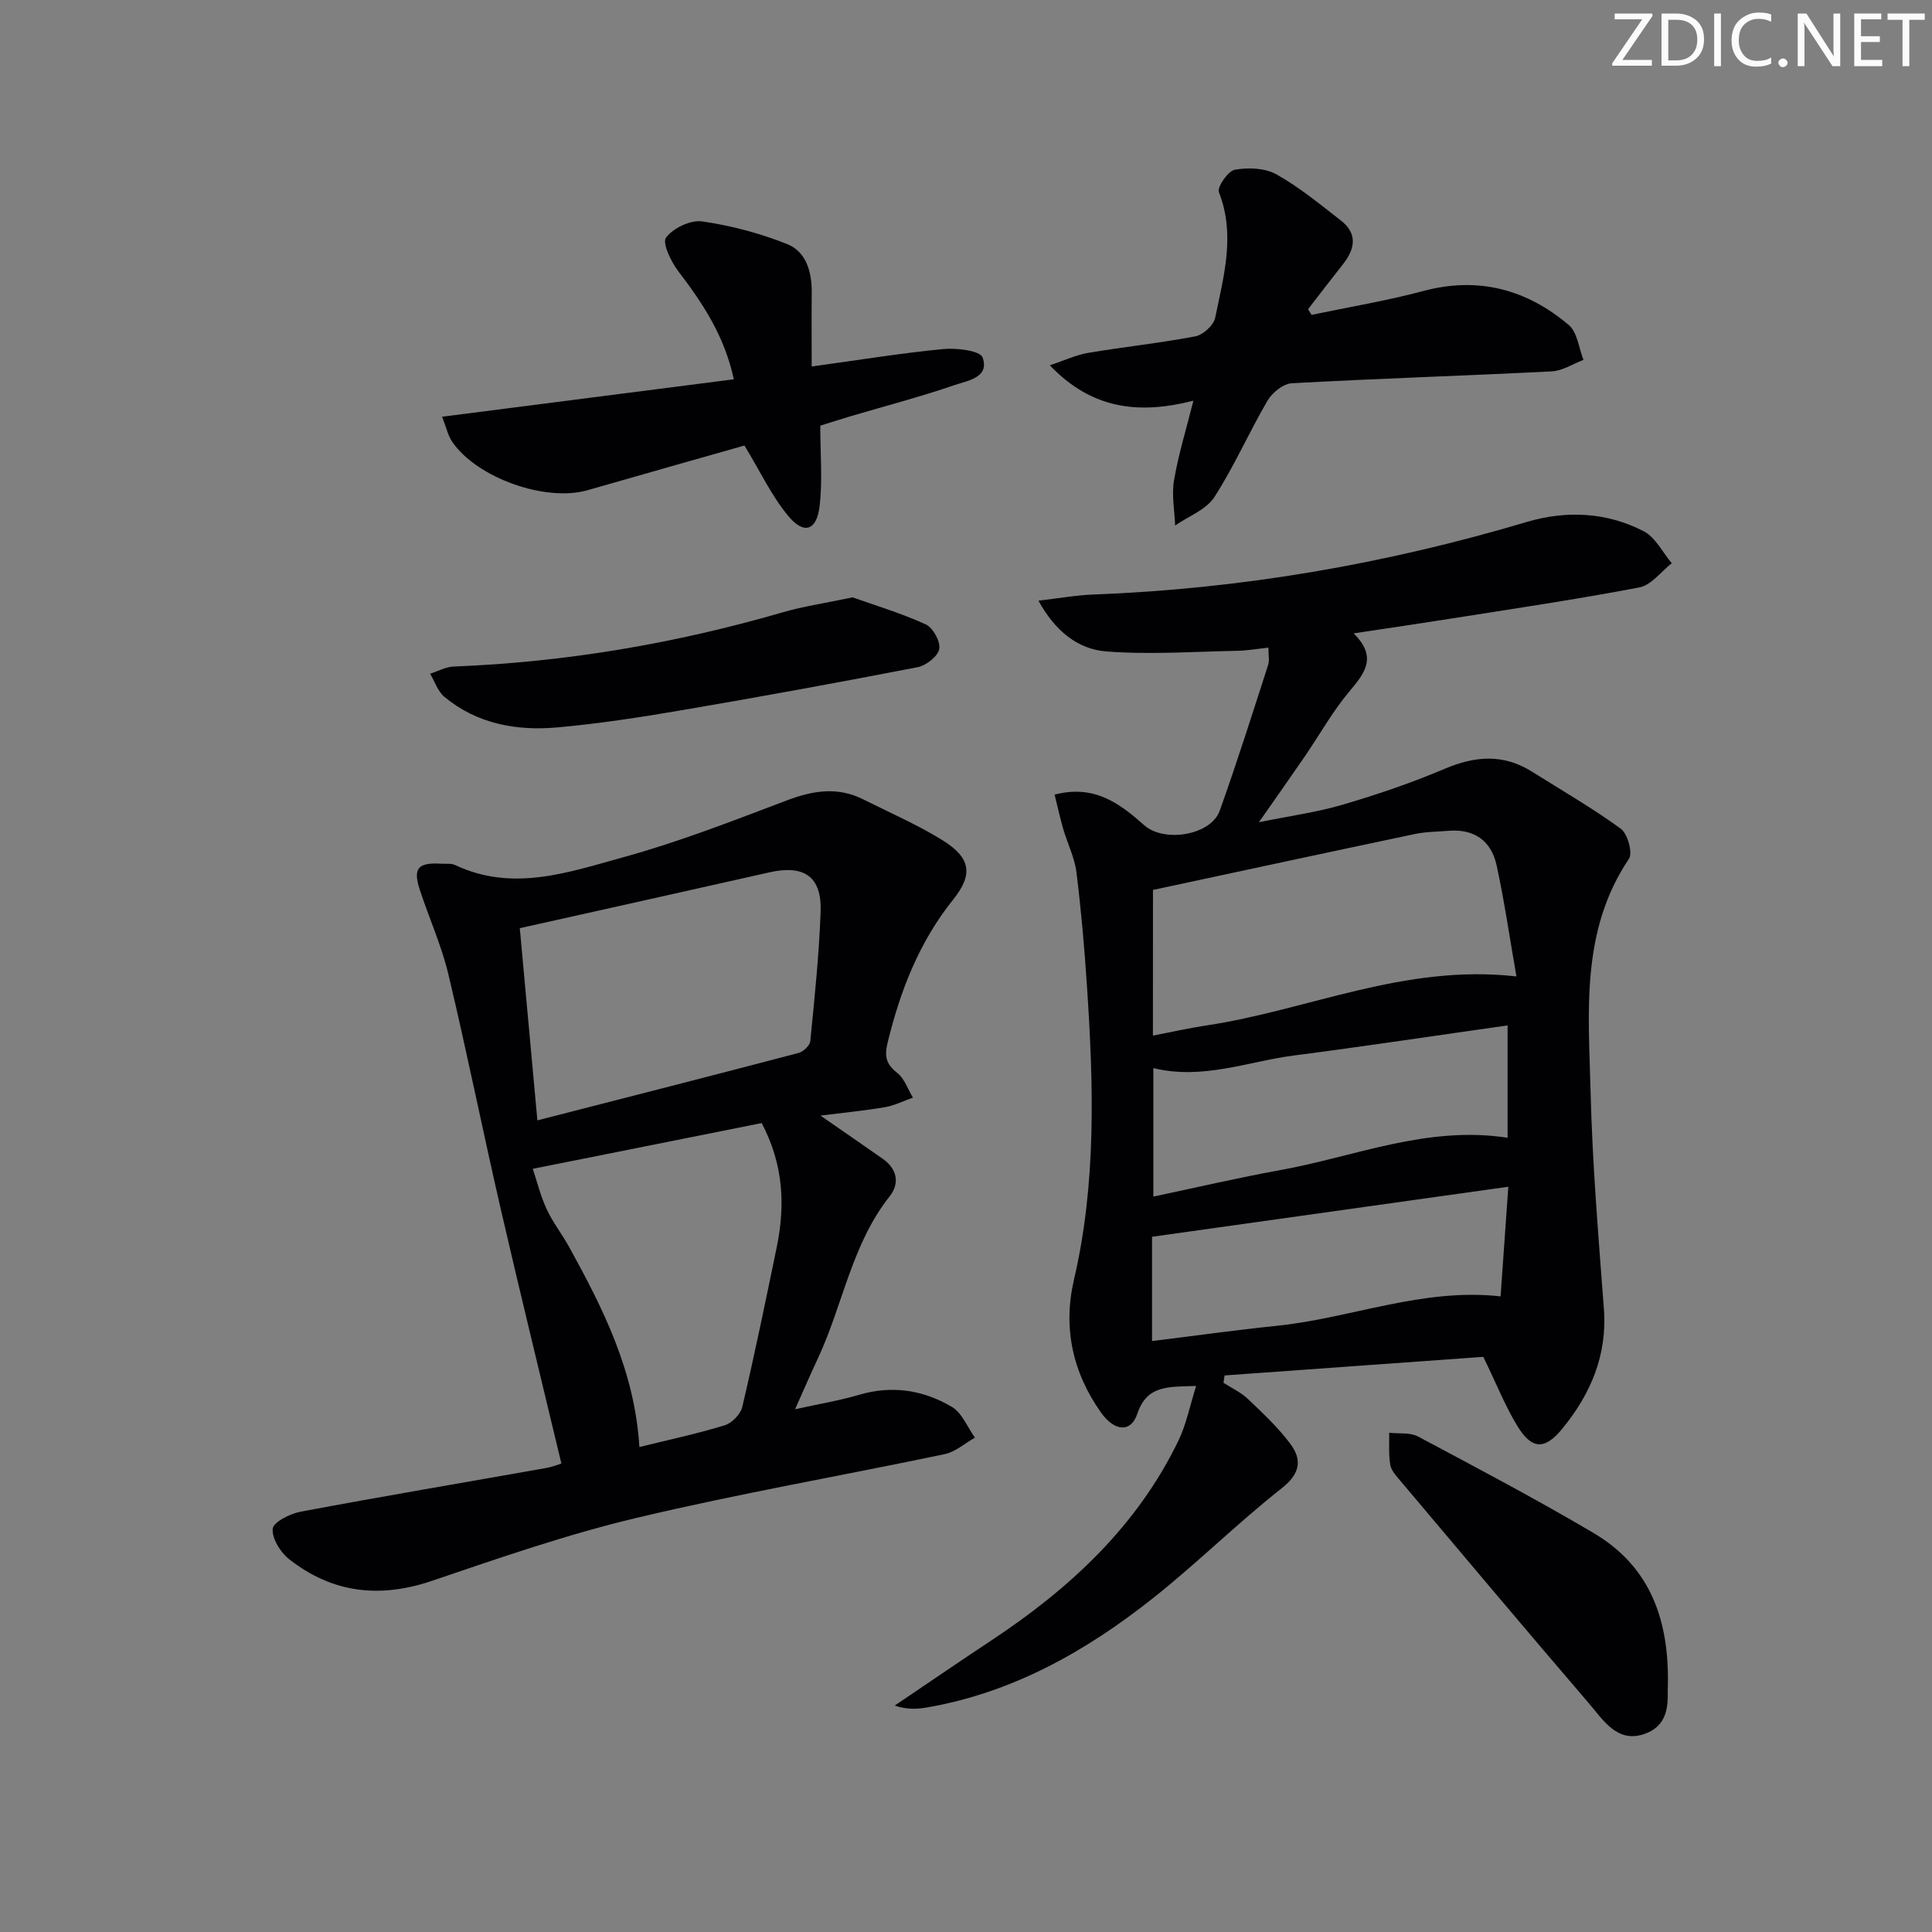 <svg enable-background="new 0 0 400 400" viewBox="0 0 400 400" xmlns="http://www.w3.org/2000/svg"><rect x="0" y="0" width="400" height="400" fill="#808080" stroke="none"/><g fill="#fafbfa"><path d="m342.2 3.2-6.3 9.2h6.1v1.2h-8.2v-.5l6.2-9.1h-5.7v-1.2h7.8v.4z"/><path d="m344 13.7v-10.9h3.1c1.6 0 3 .5 4.1 1.4 1.1 1 1.6 2.2 1.6 3.9s-.5 3-1.6 4-2.5 1.5-4.2 1.5h-3zm1.4-9.6v8.4h1.6c1.4 0 2.5-.4 3.2-1.1.8-.8 1.2-1.8 1.2-3.2s-.4-2.4-1.2-3.1-1.8-1-3.1-1z"/><path d="m356.3 2.8v10.9h-1.4v-10.9z"/><path d="m366.6 13.2c-.8.4-1.8.6-3 .6-1.6 0-2.8-.5-3.7-1.5s-1.4-2.3-1.4-3.9c0-1.7.5-3.2 1.6-4.2s2.4-1.6 4-1.6c1 0 1.9.1 2.6.4v1.5c-.8-.4-1.6-.6-2.6-.6-1.2 0-2.2.4-3 1.2s-1.1 1.9-1.1 3.3c0 1.3.4 2.3 1.1 3.1s1.6 1.1 2.8 1.1c1.1 0 2-.2 2.8-.7v1.3z"/><path d="m368.2 13c0-.3.1-.5.3-.6.2-.2.4-.3.6-.3.3 0 .5.1.7.3s.3.4.3.6-.1.5-.3.6c-.2.2-.4.3-.7.3s-.5-.1-.6-.3c-.2-.2-.3-.4-.3-.6z"/><path d="m381.1 13.7h-1.7l-5.5-8.4c-.2-.2-.3-.5-.4-.7 0 .2.1.8.1 1.5v7.6h-1.4v-10.9h1.8l5.3 8.3c.3.4.4.6.4.8 0-.3-.1-.8-.1-1.6v-7.5h1.4v10.9z"/><path d="m389.7 13.7h-5.8v-10.9h5.6v1.2h-4.2v3.5h3.9v1.2h-3.9v3.7h4.4z"/><path d="m398.4 4.1h-3.1v9.6h-1.4v-9.6h-3.1v-1.3h7.7v1.3z"/></g><path d="m307.1 280.92c-17.31 1.24-35.44 2.55-53.56 3.85-.08.51-.15 1.01-.23 1.52 1.7 1.1 3.62 1.98 5.06 3.35 3.1 2.95 6.27 5.91 8.8 9.32 2.47 3.33 2 6.17-1.83 9.19-9.14 7.2-17.45 15.45-26.57 22.69-13.94 11.06-29.21 19.67-47.08 22.71-2.02.34-4.09.37-6.45-.43 6.67-4.5 13.32-9.06 20.03-13.5 16.21-10.73 30.15-23.61 38.74-41.41 1.59-3.3 2.3-7.03 3.64-11.26-5.87.18-10.21-.17-12.18 5.76-1.31 3.95-4.73 3.67-7.51-.25-5.92-8.33-7.91-17.63-5.61-27.5 4.67-20.05 4.05-40.28 2.71-60.56-.52-7.94-1.21-15.88-2.19-23.78-.38-3.06-1.86-5.98-2.74-8.99-.66-2.28-1.16-4.61-1.79-7.11 8.3-2.18 13.59 1.93 18.59 6.36 4.07 3.6 13.76 2.1 15.6-3.03 3.58-9.99 6.77-20.13 10.04-30.23.28-.88.04-1.92.04-3.53-2.3.24-4.36.61-6.43.65-9.06.17-18.17.83-27.17.13-5.82-.46-10.55-4.18-14.01-10.51 4.35-.5 7.85-1.14 11.37-1.27 30.54-1.16 60.39-6.29 89.68-15.01 8.2-2.44 16.59-2.07 24.28 1.92 2.42 1.26 3.89 4.36 5.79 6.61-2.22 1.73-4.24 4.54-6.71 5.01-13.03 2.49-26.17 4.42-39.28 6.5-6.38 1.01-12.77 1.94-19.87 3.01 4.95 4.91 2.33 8.2-.86 11.99-3.5 4.16-6.18 9-9.27 13.51-2.89 4.22-5.85 8.4-9.48 13.6 6.35-1.29 11.97-2.05 17.35-3.63 7.14-2.1 14.24-4.51 21.09-7.42 6.29-2.68 12.15-3.14 18.07.57 6.18 3.88 12.52 7.54 18.41 11.83 1.41 1.03 2.51 4.99 1.69 6.22-10.08 14.98-8.35 31.87-7.94 48.4.37 14.94 1.63 29.87 2.75 44.78.72 9.59-2.75 17.64-8.58 24.78-3.68 4.51-6.35 4.35-9.33-.51-2.5-4.09-4.26-8.58-7.06-14.33zm-68.4-66.51c4.02-.77 7.55-1.58 11.11-2.11 21.02-3.15 40.95-12.78 64.15-10.14-1.42-8.14-2.5-15.64-4.11-23.03-1.1-5.01-4.59-7.56-9.91-7.12-2.31.19-4.67.18-6.93.65-17.98 3.78-35.94 7.66-54.3 11.59-.01 9.34-.01 19.28-.01 30.16zm.09 33.33c9.03-1.9 17.56-3.91 26.16-5.46 15.5-2.79 30.46-9.29 47.18-6.72 0-7.68 0-15.03 0-23.26-14.97 2.12-29.55 4.33-44.17 6.22-9.57 1.23-18.92 5.12-29.17 2.62zm73.49-2.04c-25.07 3.52-49.24 6.91-73.76 10.36v21.59c8.83-1.09 17.33-2.28 25.86-3.16 15.38-1.58 30.11-7.89 46.3-6.09.51-7.31 1.02-14.52 1.6-22.7z" fill="#010104"/><path d="m164.61 291.77c4.95-1.1 9.17-1.79 13.25-2.99 6.83-2.02 13.3-.99 19.2 2.49 2.12 1.25 3.22 4.2 4.79 6.38-2.08 1.17-4.03 2.94-6.25 3.41-21.26 4.46-42.69 8.18-63.81 13.2-14.33 3.41-28.34 8.27-42.31 13.02-10.83 3.69-20.65 2.56-29.58-4.43-1.82-1.42-3.62-4.3-3.44-6.33.12-1.38 3.59-3.13 5.78-3.54 16.94-3.18 33.94-6.05 50.91-9.06 1.26-.22 2.47-.72 3.08-.91-4.28-17.92-8.58-35.44-12.63-53.01-3.7-16.09-6.95-32.28-10.78-48.33-1.42-5.94-3.99-11.6-5.9-17.43-1.46-4.46-.4-5.7 4.35-5.42 1 .06 2.12-.12 2.97.28 11.91 5.64 23.52 1.49 34.85-1.63 11.47-3.16 22.64-7.52 33.79-11.75 5.41-2.05 10.53-2.89 15.84-.22 5.48 2.75 11.15 5.21 16.35 8.42 5.87 3.62 6.5 7.05 2.3 12.29-7.05 8.79-10.96 18.84-13.59 29.62-.71 2.91-.32 4.49 2 6.32 1.49 1.17 2.18 3.36 3.23 5.1-1.93.68-3.8 1.64-5.79 1.98-4.19.72-8.43 1.12-13.35 1.74 4.79 3.32 8.84 6.11 12.87 8.93 3.01 2.11 3.59 5.09 1.45 7.79-7.87 9.93-9.67 22.47-14.85 33.54-1.46 3.11-2.83 6.29-4.73 10.54zm-53.35-59.81c18.52-4.75 36.32-9.29 54.08-13.96.98-.26 2.33-1.53 2.42-2.44.88-8.92 1.82-17.86 2.14-26.81.27-7.27-3.43-9.76-10.6-8.14-16.93 3.83-33.88 7.58-51.68 11.56 1.15 12.53 2.34 25.51 3.64 39.79zm21.12 67.63c6.12-1.51 11.97-2.75 17.67-4.5 1.5-.46 3.29-2.31 3.64-3.83 2.57-10.97 4.85-22 7.12-33.03 1.78-8.64 1.43-17.09-3.11-25.71-15.3 3.06-30.79 6.15-47.39 9.47.84 2.52 1.58 5.56 2.87 8.35 1.24 2.7 3.14 5.1 4.59 7.72 7.08 12.83 13.66 25.86 14.61 41.53z" fill="#010104"/><path d="m247.08 82.96c-11.15 2.85-20.95 1.87-29.73-7.33 3-.99 5.43-2.15 7.98-2.58 7.36-1.24 14.81-2.01 22.14-3.41 1.61-.31 3.81-2.3 4.12-3.84 1.74-8.57 4.25-17.15.77-26.01-.41-1.04 1.89-4.4 3.3-4.65 2.77-.49 6.24-.37 8.61.96 4.74 2.65 9 6.18 13.32 9.53 3.53 2.74 2.97 5.9.45 9.09-2.44 3.08-4.82 6.2-7.22 9.3.24.39.49.78.73 1.17 7.7-1.62 15.49-2.9 23.09-4.93 11.43-3.06 21.41-.36 30.16 7.03 1.78 1.5 2.07 4.77 3.04 7.22-2.19.83-4.35 2.27-6.58 2.38-17.93.91-35.88 1.47-53.8 2.46-1.77.1-4.05 1.93-5.02 3.58-3.85 6.57-6.91 13.63-11.03 20-1.69 2.61-5.35 3.95-8.11 5.87-.12-3.13-.75-6.34-.23-9.36.9-5.31 2.51-10.5 4.01-16.48z" fill="#010104"/><path d="m154.13 92.24c-10.19 2.9-21.34 6.04-32.47 9.25-8.64 2.5-22.94-2.52-28.05-10.05-.88-1.29-1.21-2.96-2.08-5.16 20.4-2.62 40.17-5.15 60.4-7.75-1.93-8.97-6.43-15.74-11.48-22.35-1.51-1.98-3.39-5.87-2.55-6.99 1.47-1.97 5.07-3.69 7.46-3.35 5.99.86 12 2.45 17.62 4.7 3.97 1.59 5.12 5.79 5.08 10.07-.05 4.91-.01 9.82-.01 15.27 9.86-1.36 18.52-2.77 27.23-3.61 2.76-.27 7.64.32 8.15 1.73 1.51 4.19-3.12 4.81-5.78 5.72-7.03 2.42-14.24 4.3-21.38 6.41-2.2.65-4.38 1.36-6.44 2 0 5.8.49 11.29-.14 16.66-.59 5.05-3.21 5.95-6.44 2.1-3.49-4.18-5.86-9.3-9.12-14.65z" fill="#010104"/><path d="m176.53 123.68c4.47 1.59 9.97 3.24 15.14 5.59 1.49.68 3.07 3.56 2.79 5.09-.28 1.52-2.7 3.43-4.45 3.77-16.28 3.16-32.61 6.14-48.96 8.93-8.5 1.45-17.06 2.77-25.64 3.54-8.44.76-16.61-.7-23.4-6.32-1.37-1.13-1.99-3.17-2.96-4.79 1.63-.52 3.24-1.43 4.89-1.49 23.17-.91 45.83-4.76 68.09-11.22 4.25-1.24 8.68-1.88 14.5-3.1z" fill="#010104"/><path d="m345.32 348.7c-.19 2.73.93 8.37-4.99 10.34-5.53 1.84-8.4-2.92-11.33-6.34-13.11-15.28-26.06-30.69-39.04-46.08-.85-1-1.9-2.12-2.11-3.31-.38-2.17-.19-4.44-.23-6.67 2 .23 4.3-.11 5.96.77 12.17 6.48 24.38 12.92 36.25 19.92 11.01 6.49 15.74 16.75 15.49 31.37z" fill="#010104"/></svg>